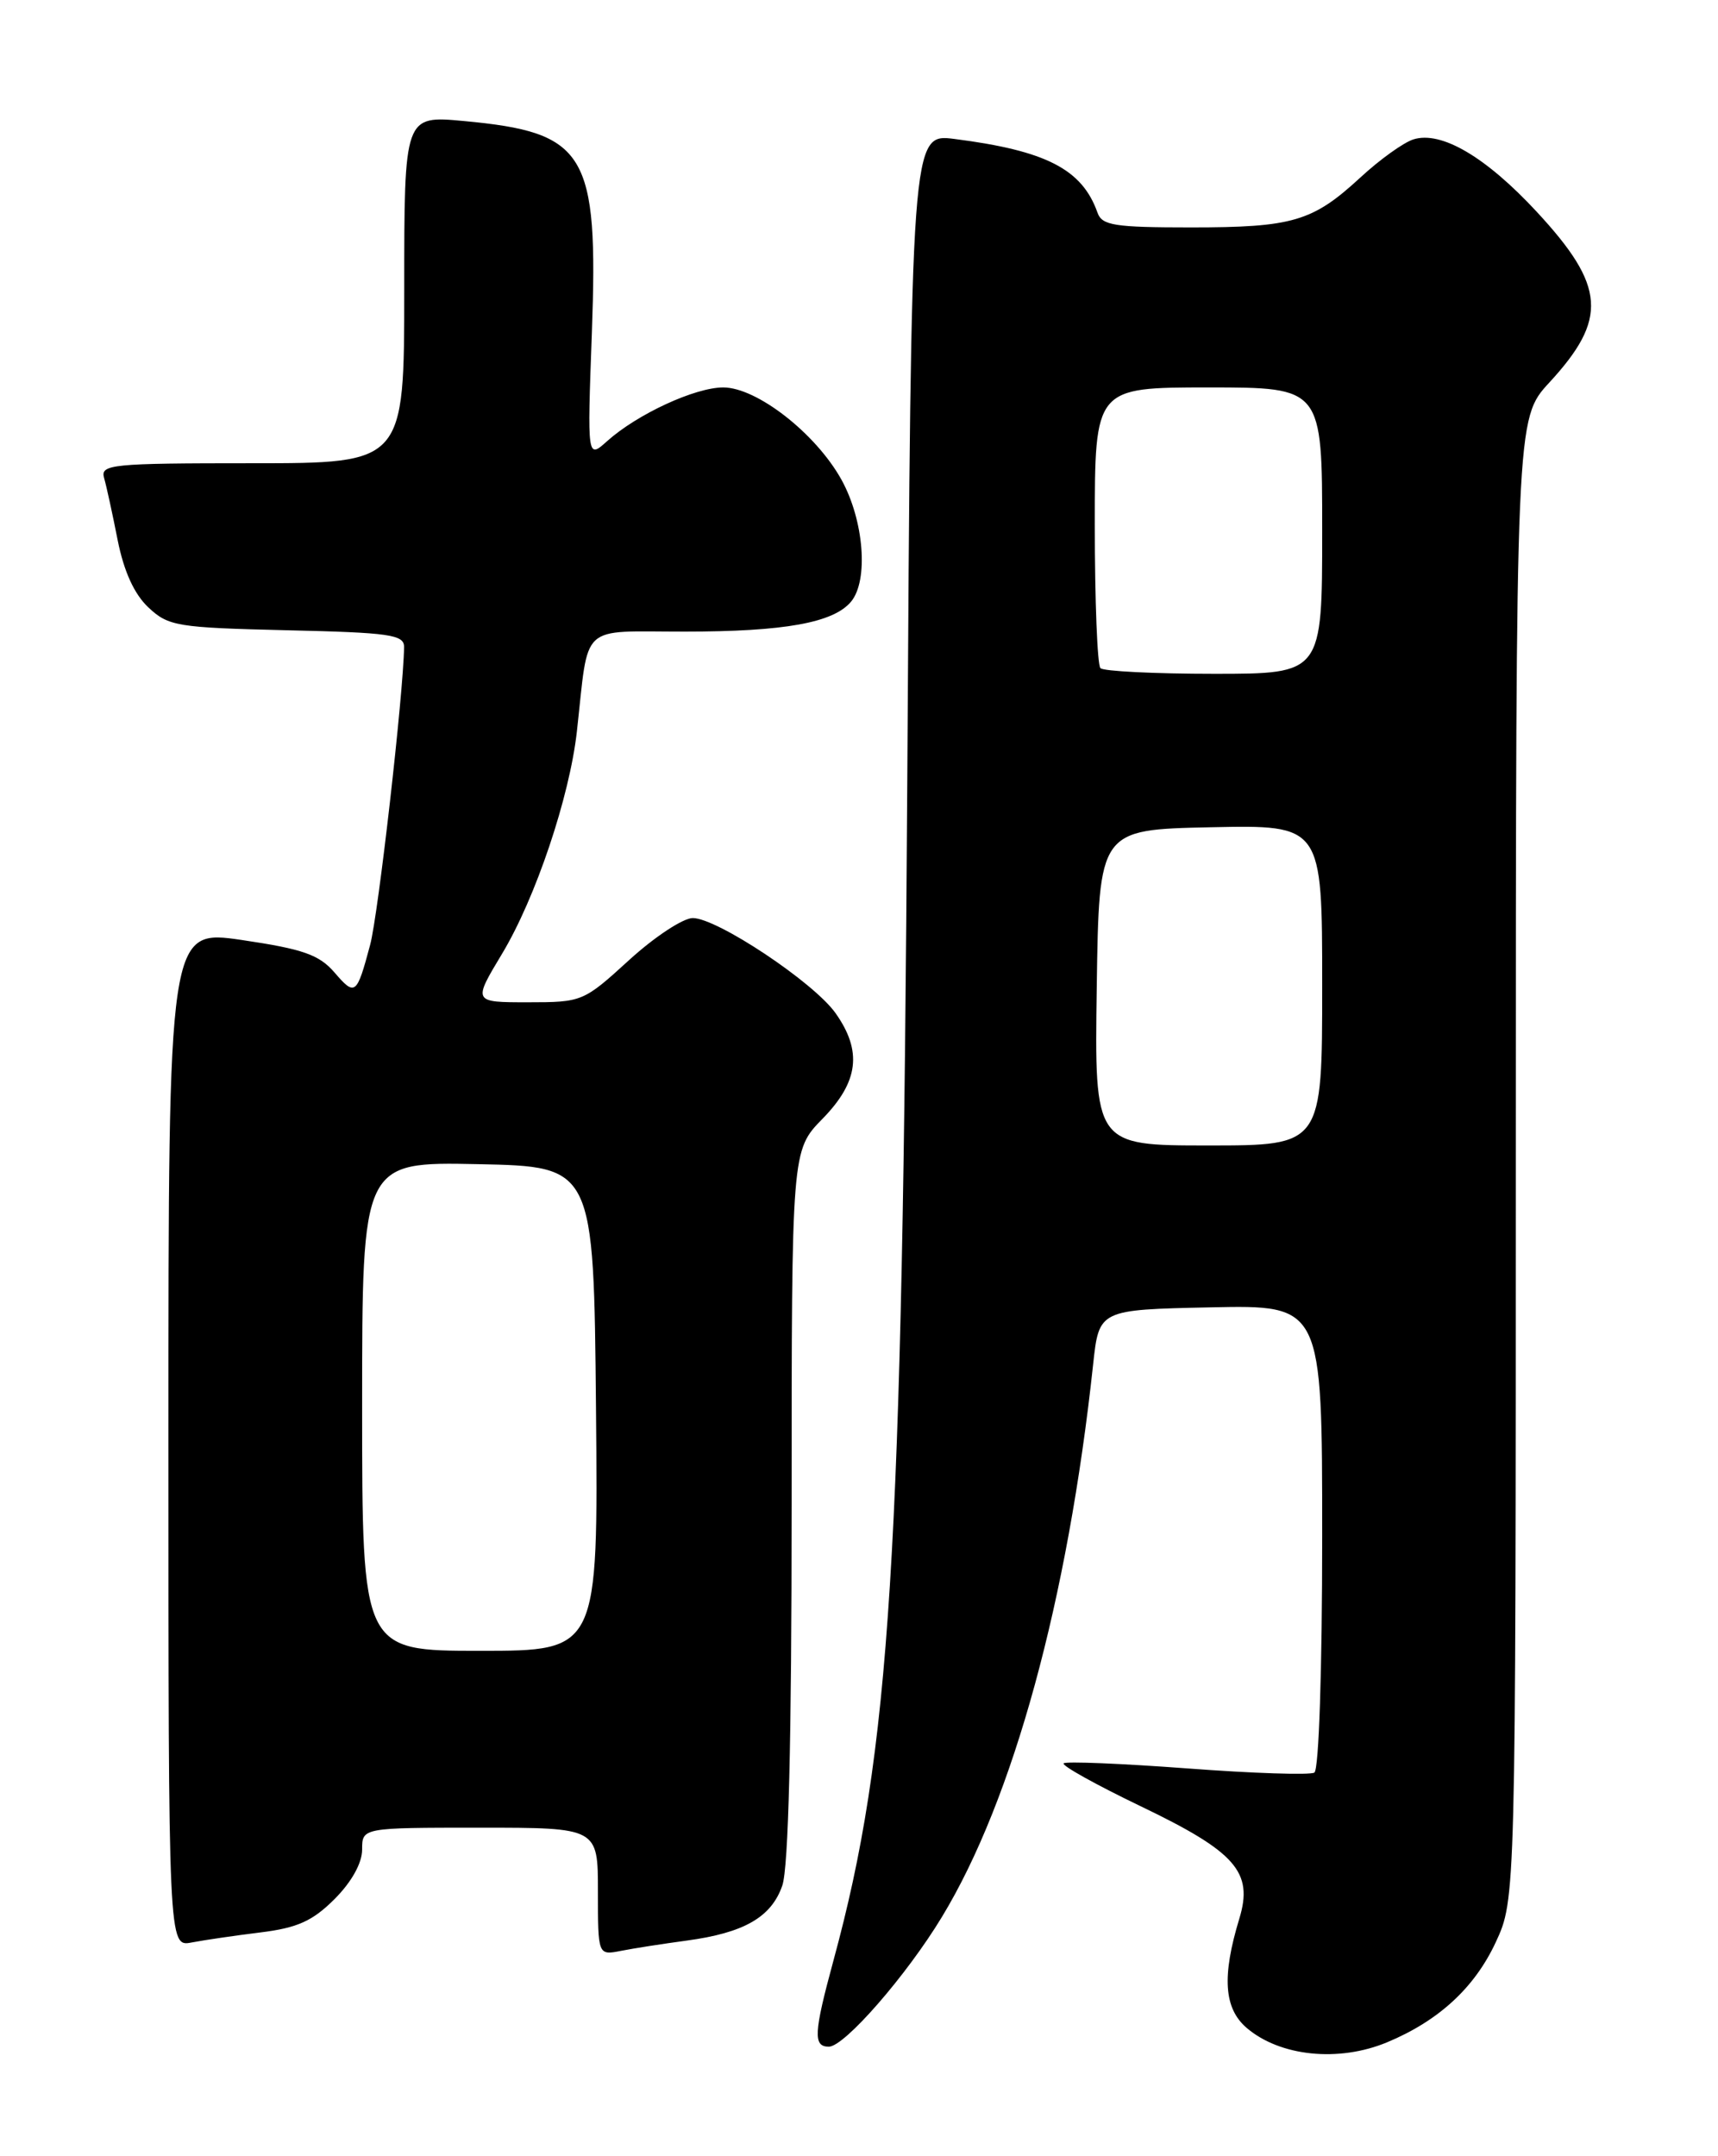<?xml version="1.0" encoding="UTF-8" standalone="no"?>
<!DOCTYPE svg PUBLIC "-//W3C//DTD SVG 1.1//EN" "http://www.w3.org/Graphics/SVG/1.1/DTD/svg11.dtd" >
<svg xmlns="http://www.w3.org/2000/svg" xmlns:xlink="http://www.w3.org/1999/xlink" version="1.1" viewBox="0 0 204 256">
 <g >
 <path fill="currentColor"
d=" M 164.73 242.47 C 170.84 239.92 175.09 236.00 177.60 230.62 C 179.98 225.50 179.98 225.50 179.99 137.61 C 180.00 49.72 180.00 49.72 183.97 45.42 C 190.94 37.86 190.66 33.98 182.49 25.16 C 176.43 18.62 171.13 15.51 167.83 16.55 C 166.66 16.92 163.83 18.95 161.54 21.07 C 155.86 26.31 153.50 27.00 141.40 27.00 C 132.34 27.00 130.85 26.77 130.32 25.25 C 128.50 20.10 124.23 17.89 113.35 16.50 C 108.20 15.84 108.20 15.84 107.73 93.17 C 107.16 185.15 105.73 207.91 98.97 232.76 C 96.62 241.40 96.54 243.00 98.42 243.00 C 100.27 243.00 107.64 234.55 111.85 227.59 C 120.31 213.65 126.80 189.93 129.80 162.00 C 130.50 155.50 130.50 155.50 143.75 155.22 C 157.00 154.94 157.00 154.94 157.00 182.41 C 157.00 198.23 156.61 210.13 156.07 210.46 C 155.56 210.77 148.76 210.55 140.96 209.96 C 133.16 209.38 126.56 209.11 126.30 209.36 C 126.04 209.62 130.14 211.90 135.40 214.43 C 146.74 219.87 148.85 222.26 147.16 227.80 C 145.08 234.64 145.33 238.44 148.02 240.76 C 151.98 244.16 158.96 244.88 164.73 242.47 Z  M 81.50 230.41 C 88.34 229.49 91.58 227.64 92.89 223.88 C 93.63 221.75 94.00 206.85 94.00 178.64 C 94.00 136.58 94.00 136.58 97.67 132.83 C 101.97 128.43 102.41 124.79 99.20 120.27 C 96.59 116.61 85.15 109.00 82.26 109.00 C 81.11 109.00 77.70 111.25 74.69 114.00 C 69.29 118.93 69.13 119.00 62.68 119.00 C 56.15 119.00 56.15 119.00 59.61 113.25 C 63.59 106.64 67.63 94.63 68.50 86.85 C 69.96 73.79 68.65 75.00 81.30 74.99 C 93.17 74.99 98.97 73.94 101.06 71.43 C 103.15 68.91 102.59 61.79 99.92 56.96 C 96.88 51.47 89.87 46.00 85.88 46.00 C 82.53 46.00 75.68 49.17 72.11 52.36 C 69.73 54.50 69.73 54.50 70.28 39.50 C 71.06 18.12 69.62 15.72 55.08 14.37 C 48.00 13.71 48.00 13.71 48.00 34.36 C 48.00 55.00 48.00 55.00 29.93 55.00 C 13.20 55.00 11.90 55.13 12.36 56.75 C 12.64 57.71 13.36 61.03 13.97 64.12 C 14.71 67.84 15.94 70.54 17.62 72.12 C 20.00 74.35 21.01 74.52 34.08 74.83 C 46.31 75.11 48.00 75.35 47.98 76.83 C 47.91 82.31 44.92 108.58 43.95 112.19 C 42.35 118.17 42.17 118.31 39.70 115.44 C 37.88 113.35 35.98 112.68 28.75 111.61 C 20.00 110.33 20.00 110.33 20.00 170.74 C 20.00 231.16 20.00 231.16 22.75 230.63 C 24.26 230.34 27.96 229.80 30.97 229.43 C 35.32 228.89 37.12 228.08 39.72 225.48 C 41.75 223.45 43.00 221.20 43.00 219.60 C 43.00 217.00 43.00 217.00 57.00 217.00 C 71.00 217.00 71.00 217.00 71.00 224.58 C 71.00 232.16 71.00 232.16 73.75 231.62 C 75.26 231.32 78.75 230.78 81.50 230.41 Z  M 130.23 117.25 C 130.50 98.50 130.50 98.50 143.75 98.22 C 157.00 97.94 157.00 97.94 157.00 116.97 C 157.00 136.00 157.00 136.00 143.48 136.00 C 129.96 136.00 129.96 136.00 130.23 117.25 Z  M 130.67 79.33 C 130.30 78.97 130.00 71.32 130.00 62.33 C 130.00 46.00 130.00 46.00 143.50 46.00 C 157.00 46.00 157.00 46.00 157.00 63.00 C 157.00 80.00 157.00 80.00 144.17 80.00 C 137.11 80.00 131.03 79.70 130.67 79.33 Z  M 43.00 166.97 C 43.00 137.94 43.00 137.94 56.75 138.22 C 70.50 138.50 70.50 138.50 70.77 167.25 C 71.03 196.00 71.03 196.00 57.02 196.00 C 43.00 196.00 43.00 196.00 43.00 166.97 Z "/>
</g>
</svg>